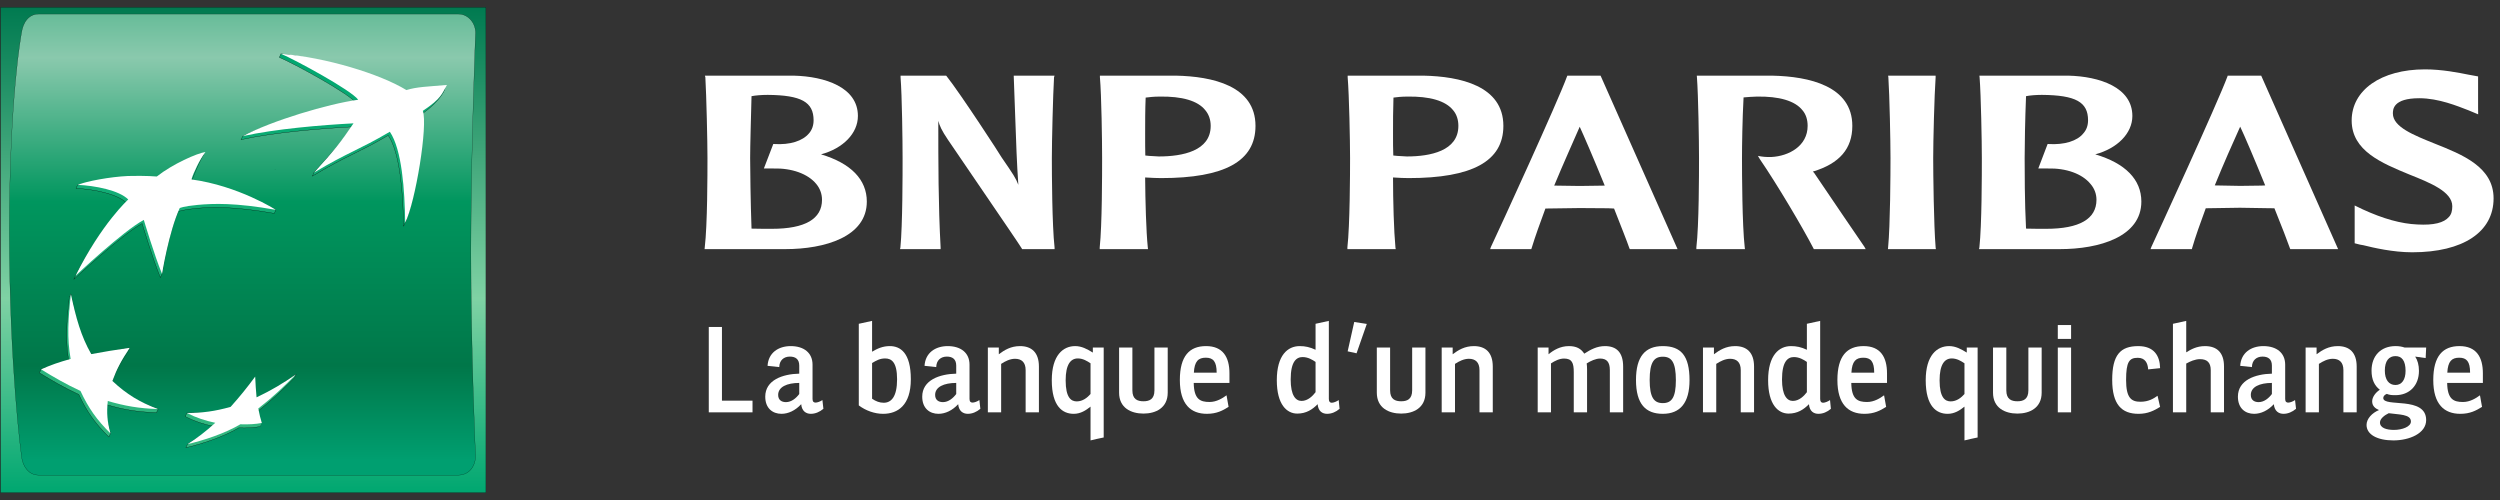 <svg width="340" height="68" viewBox="0 0 340 68" fill="none" xmlns="http://www.w3.org/2000/svg">
<rect x="0" y="0" width="340" height="68" fill="#333333" stroke="none"/>
<path d="M0.087 1H66.085V67H0.087V1Z" fill="url(#paint0_linear_498_486)" stroke="black" stroke-width="0.027"/>
<path fill-rule="evenodd" clip-rule="evenodd" d="M5.233 1.912C3.954 1.912 3.118 2.996 2.921 4.508C2.921 4.508 1.272 13.173 1.272 31.57C1.272 49.976 2.921 62.018 2.921 62.018C3.069 63.476 3.954 64.614 5.233 64.614H62.357C63.636 64.614 64.651 63.602 64.674 62.018C64.674 62.018 64.04 47.913 64.04 34.137C64.04 20.359 64.674 4.508 64.674 4.508C64.703 3.1 63.636 1.912 62.357 1.912H5.233Z" fill="url(#paint1_linear_498_486)" stroke="black" stroke-width="0.027"/>
<path d="M37.387 23.015C37.402 23.021 37.418 23.026 37.433 23.031C37.418 23.024 37.402 23.021 37.387 23.015Z" fill="url(#paint2_linear_498_486)" stroke="black" stroke-width="0.027"/>
<path d="M37.986 7.802C39.895 8.601 47.546 12.738 48.486 14.06C44.632 14.568 37.083 16.535 33.016 18.511L32.777 18.995C37.261 18.005 43.532 17.491 47.855 17.254C46.243 19.621 45.173 20.75 42.715 23.431L42.487 23.95C47.166 21.138 48.486 20.934 52.798 18.413C54.427 20.821 54.82 26.375 54.885 30.774C56.288 27.986 57.992 17.465 57.284 15.565C60.142 13.604 60.53 12.021 60.53 12.021C57.907 12.249 56.464 12.293 55.048 12.738C51.696 10.681 44.009 7.972 38.21 7.316L37.986 7.802Z" fill="url(#paint3_linear_498_486)" stroke="black" stroke-width="0.036"/>
<path d="M9.417 40.48C9.039 43.989 8.885 46.494 9.389 49.293C7.969 49.688 6.727 49.742 5.582 50.231L5.365 50.711C7.185 51.833 8.666 52.691 10.722 53.655C11.823 56.017 12.963 57.613 14.804 59.428L15.027 58.944C14.695 57.598 14.267 56.493 14.43 55.019C16.714 55.69 18.679 56.039 21.281 56.12L21.502 55.633C19.211 54.741 16.921 54.044 15.069 52.296C15.65 50.674 16.317 49.404 17.407 47.799L17.637 47.302C15.666 47.599 13.885 48.32 12.183 48.653C10.837 46.297 10.32 43.066 9.643 39.993L9.417 40.48Z" fill="url(#paint4_linear_498_486)" stroke="black" stroke-width="0.036"/>
<path d="M21.098 24.491C21.098 24.491 19.624 24.354 17.188 24.426C15.125 24.521 12.053 24.706 10.561 25.14L10.344 25.622C12.715 25.724 15.97 26.36 17.216 27.611C17.216 27.611 13.757 30.744 10.274 37.499C10.187 37.67 10.127 37.807 10.035 37.985C10.035 37.985 16.517 31.903 19.326 30.397C19.326 30.397 20.792 35.295 21.814 37.744L22.038 37.254C22.318 35.681 23.022 31.411 24.218 28.794C24.218 28.794 24.644 28.538 26.709 28.338C28.791 28.149 31.726 28.043 37.3 29.02L37.528 28.538C36.266 27.798 31.285 25.659 25.975 24.912C26.709 22.747 27.644 21.088 27.644 21.088C26.507 21.245 23.265 22.765 21.098 24.491Z" fill="url(#paint5_linear_498_486)" stroke="black" stroke-width="0.036"/>
<path d="M34.668 54.526C34.588 53.575 34.527 52.765 34.477 51.694C33.35 53.223 32.388 54.428 31.149 55.824C29.837 56.187 28.339 56.171 26.973 56.158C26.424 56.152 25.896 56.149 25.412 56.165L25.193 56.651C26.47 57.307 27.72 57.709 29.053 57.984C27.97 58.968 26.526 59.721 25.51 60.403L25.282 60.885C27.466 60.371 30.332 59.446 32.469 58.184C33.581 58.234 34.618 58.16 35.38 58.008C35.38 58.008 35.613 57.509 35.613 57.522C35.469 57.029 35.035 56.729 34.905 56.039C36.907 54.486 38.355 53.069 40.031 51.384L40.266 50.9C38.609 52.04 36.601 53.605 34.668 54.526Z" fill="url(#paint6_linear_498_486)" stroke="black" stroke-width="0.036"/>
<path d="M53.019 17.918C48.716 20.45 47.402 20.665 42.717 23.464C45.441 20.506 46.39 19.249 48.077 16.774C43.759 17.002 37.49 17.521 33.015 18.513C36.911 16.431 44.64 14.117 48.716 13.565C47.771 12.26 40.115 8.115 38.211 7.316C44.271 7.789 51.68 10.05 55.271 12.249C56.684 11.806 58.152 11.784 60.784 11.552C60.115 12.703 60.082 13.365 57.503 15.076C58.217 16.989 56.511 27.5 55.104 30.286C55.049 25.887 54.667 20.335 53.019 17.918Z" fill="white"/>
<path d="M21.502 55.633C19.031 54.714 17.248 53.648 15.285 51.811C15.874 50.193 16.542 48.928 17.639 47.301C15.626 47.601 14.143 47.829 12.41 48.159C11.001 45.69 10.361 43.308 9.64 39.993C9.258 43.506 9.112 46.016 9.607 48.815C8.016 49.255 6.895 49.642 5.584 50.233C7.414 51.353 8.9 52.215 10.943 53.17C12.046 55.53 13.179 57.126 15.027 58.946C14.595 57.395 14.482 56.164 14.66 54.536C16.946 55.203 18.905 55.552 21.502 55.633Z" fill="white"/>
<path d="M27.942 20.67C27.171 21.671 26.279 23.536 26.038 24.402C32.413 25.266 37.526 28.54 37.526 28.54C31.954 27.552 29.015 27.676 26.934 27.861C24.867 28.056 24.442 28.299 24.442 28.299C22.939 31.593 22.038 37.254 22.038 37.254C21.022 34.809 19.557 29.908 19.557 29.908C16.743 31.413 10.274 37.499 10.274 37.499C13.829 30.375 17.442 27.133 17.442 27.133C16.198 25.874 12.941 25.249 10.559 25.14C11.796 24.639 14.969 24.048 17.407 23.935C19.848 23.868 21.324 24.005 21.324 24.005C23.502 22.287 26.804 20.837 27.942 20.67Z" fill="white"/>
<path d="M34.705 51.217C33.58 52.743 32.612 53.944 31.361 55.336C29.218 55.939 27.507 56.165 25.412 56.165C26.698 56.825 27.942 57.22 29.281 57.502C27.942 58.714 26.81 59.58 25.51 60.401C27.69 59.891 30.556 58.964 32.688 57.702C33.802 57.746 34.846 57.674 35.611 57.522C35.411 56.877 35.287 56.395 35.126 55.553C37.133 53.998 38.594 52.589 40.266 50.9C38.487 52.137 36.952 53.064 34.892 54.037C34.803 53.093 34.753 52.285 34.705 51.217Z" fill="white"/>
<path d="M178.916 49.222C178.485 48.927 177.889 48.561 177.158 48.561C176.329 48.561 175.533 49.128 175.533 51.614C175.533 53.778 176.211 54.526 177.008 54.526C177.87 54.526 178.534 53.842 178.916 53.338V49.222ZM182.181 55.599C181.686 56.033 181.087 56.279 180.491 56.279C179.862 56.279 179.281 55.952 179.198 54.97C178.485 55.699 177.639 56.248 176.428 56.248C175.022 56.248 173.646 55.039 173.646 51.71C173.646 48.296 175.137 47.07 176.759 47.07C177.508 47.07 178.135 47.204 178.916 47.568V44.035C179.511 43.907 180.108 43.789 180.723 43.641V54.26C180.723 54.638 180.889 54.774 181.121 54.774C181.37 54.774 181.783 54.606 182.063 54.408L182.181 55.599Z" fill="white"/>
<path d="M185.885 44.054L184.492 48.048L183.281 47.783L184.176 43.789L185.885 44.054Z" fill="white"/>
<path d="M187.247 53.403V47.269H189.055V53.089C189.055 54.309 189.75 54.573 190.563 54.573C191.356 54.573 192.054 54.309 192.054 53.089V47.269H193.86V53.403C193.86 55.473 192.236 56.247 190.563 56.247C188.872 56.247 187.247 55.473 187.247 53.403Z" fill="white"/>
<path d="M197.563 48.181C198.312 47.616 199.188 47.07 200.448 47.07C202.025 47.07 203.017 47.933 203.017 49.857V56.08H201.211V50.335C201.211 49.26 200.647 48.795 199.768 48.795C199.089 48.795 198.427 49.127 197.88 49.489V56.08H196.07V47.269H197.563V48.181Z" fill="white"/>
<path d="M210.602 48.181C211.281 47.616 212.194 47.07 213.369 47.07C214.367 47.07 215.01 47.403 215.459 48.098C216.353 47.517 217.217 47.07 218.275 47.07C219.852 47.07 220.747 47.933 220.747 49.857V56.08H218.939V50.335C218.939 49.238 218.51 48.763 217.614 48.763C217.017 48.763 216.321 49.094 215.791 49.424C215.821 49.606 215.84 49.972 215.84 50.22V56.08H214.032V50.616C214.032 49.373 213.802 48.763 212.708 48.763C212.079 48.763 211.464 49.075 210.933 49.424V56.08H209.127V47.269H210.602V48.181Z" fill="white"/>
<path d="M224.355 51.679C224.355 54.076 224.951 54.823 226.142 54.823C227.337 54.823 227.919 54.076 227.919 51.708C227.919 49.259 227.337 48.512 226.142 48.512C224.951 48.512 224.355 49.259 224.355 51.679ZM229.775 51.708C229.775 54.774 228.514 56.279 226.142 56.279C223.822 56.279 222.495 54.97 222.495 51.679C222.495 48.445 223.774 47.07 226.142 47.07C228.615 47.07 229.775 48.379 229.775 51.708Z" fill="white"/>
<path d="M233.096 48.181C233.842 47.616 234.721 47.07 235.978 47.07C237.557 47.07 238.551 47.933 238.551 49.857V56.08H236.742V50.335C236.742 49.26 236.18 48.795 235.299 48.795C234.621 48.795 233.958 49.127 233.409 49.489V56.08H231.605V47.269H233.096V48.181Z" fill="white"/>
<path d="M245.736 49.222C245.305 48.927 244.707 48.561 243.976 48.561C243.149 48.561 242.353 49.128 242.353 51.614C242.353 53.778 243.033 54.526 243.828 54.526C244.69 54.526 245.353 53.842 245.736 53.338V49.222ZM249.001 55.599C248.504 56.033 247.908 56.279 247.308 56.279C246.681 56.279 246.098 55.952 246.017 54.97C245.305 55.699 244.457 56.248 243.247 56.248C241.84 56.248 240.464 55.039 240.464 51.71C240.464 48.296 241.955 47.07 243.58 47.07C244.324 47.07 244.955 47.204 245.736 47.568V44.035C246.331 43.907 246.928 43.789 247.543 43.641V54.26C247.543 54.638 247.709 54.774 247.939 54.774C248.189 54.774 248.604 54.606 248.884 54.408L249.001 55.599Z" fill="white"/>
<path d="M254.891 50.684C254.891 49.177 254.426 48.647 253.416 48.647C252.405 48.647 251.874 49.127 251.792 50.684H254.891ZM251.775 52.079C251.807 54.309 252.653 54.671 253.928 54.671C254.891 54.671 255.72 54.141 256.234 53.76L256.515 55.335C255.72 55.833 254.891 56.28 253.564 56.28C251.377 56.28 249.886 54.99 249.886 51.68C249.886 48.413 251.196 47.069 253.449 47.069C255.738 47.069 256.633 48.561 256.633 50.767V52.079H251.775Z" fill="white"/>
<path d="M267.168 49.409C266.721 49.109 266.14 48.748 265.445 48.748C264.463 48.748 263.785 49.559 263.785 51.731C263.785 54.091 264.532 54.589 265.293 54.589C266.106 54.589 266.737 54.077 267.168 53.586V49.409ZM267.168 55.3C266.555 55.797 265.824 56.28 264.88 56.28C263.387 56.28 261.897 55.3 261.897 51.709C261.897 48.295 263.453 47.069 265.079 47.069C265.958 47.069 266.703 47.468 267.481 47.95V47.269H268.957V59.495C268.36 59.625 267.762 59.743 267.168 59.896V55.3Z" fill="white"/>
<path d="M271.05 53.403V47.269H272.859V53.089C272.859 54.309 273.556 54.573 274.367 54.573C275.164 54.573 275.86 54.309 275.86 53.089V47.269H277.666V53.403C277.666 55.473 276.042 56.247 274.367 56.247C272.675 56.247 271.05 55.473 271.05 53.403Z" fill="white"/>
<path d="M281.668 56.079H279.861V47.269H281.668V56.079ZM281.668 46.092H279.861V44.206H281.668V46.092Z" fill="white"/>
<path d="M292.149 50.237C292.1 49.373 291.734 48.661 290.741 48.661C289.582 48.661 289.149 49.191 289.149 51.68C289.149 54.108 289.845 54.639 291.104 54.639C292.216 54.639 292.912 54.193 293.426 53.825L293.774 55.337C292.978 55.832 292.116 56.28 290.84 56.28C288.552 56.28 287.259 55.022 287.259 51.662C287.259 48.265 288.372 47.071 290.805 47.071C292.928 47.071 293.742 48.364 293.774 50.069C293.225 50.123 292.695 50.171 292.149 50.237Z" fill="white"/>
<path d="M297.327 43.64V47.918C297.99 47.5 298.77 47.071 299.88 47.071C301.472 47.071 302.465 47.918 302.465 49.84V56.081H300.661V50.334C300.661 49.259 300.112 48.844 299.2 48.844C298.537 48.844 297.872 49.143 297.327 49.443V56.081H295.52V44.037L297.327 43.64Z" fill="white"/>
<path d="M308.978 52.078C307.305 52.078 306.111 52.624 306.111 53.708C306.111 54.426 306.608 54.689 307.173 54.689C307.917 54.689 308.547 54.159 308.978 53.585V52.078ZM308.978 49.723C308.978 48.828 308.448 48.497 307.7 48.497C306.873 48.497 306.276 49.01 306.26 49.923L304.669 49.757C304.768 47.98 306.146 47.07 307.819 47.07C309.625 47.07 310.784 48.001 310.784 49.589V54.26C310.784 54.64 310.966 54.756 311.199 54.756C311.432 54.756 311.846 54.606 312.127 54.408L312.261 55.598C311.745 56.033 311.151 56.279 310.554 56.279C309.924 56.279 309.326 55.931 309.243 54.969C308.448 55.833 307.486 56.279 306.558 56.279C305.364 56.279 304.355 55.535 304.355 53.947C304.355 51.695 306.707 50.867 308.978 50.819V49.723Z" fill="white"/>
<path d="M315.055 48.181C315.802 47.616 316.68 47.07 317.94 47.07C319.517 47.07 320.509 47.933 320.509 49.857V56.08H318.702V50.335C318.702 49.26 318.138 48.795 317.259 48.795C316.58 48.795 315.917 49.127 315.37 49.489V56.08H313.564V47.269H315.055V48.181Z" fill="white"/>
<path d="M324.337 50.403C324.337 51.645 324.885 52.359 325.781 52.359C326.641 52.359 327.157 51.645 327.157 50.436C327.157 49.043 326.641 48.43 325.781 48.43C324.885 48.43 324.337 49.094 324.337 50.403ZM324.869 56.196C324.337 56.443 323.675 56.927 323.675 57.457C323.675 58.204 324.57 58.468 325.58 58.468C326.689 58.468 327.885 58.037 327.885 57.325C327.885 56.309 326.228 56.397 324.869 56.196ZM327.039 47.269H329.957L329.89 48.695L328.466 48.497C328.797 48.995 328.977 49.654 328.977 50.436C328.977 52.427 327.687 53.743 325.781 53.743C325.3 53.743 324.984 53.726 324.602 53.569C324.337 53.674 324.123 53.877 324.123 54.125C324.123 55.455 329.957 53.812 329.957 57.128C329.957 58.948 327.671 59.895 325.5 59.895C323.311 59.895 321.85 59.098 321.85 57.789C321.85 56.941 322.615 56.148 323.544 55.768C323.03 55.554 322.615 55.203 322.615 54.59C322.615 53.977 323.111 53.356 323.657 53.007C322.929 52.442 322.53 51.626 322.53 50.403C322.53 48.365 323.823 47.069 325.795 47.069C326.26 47.069 326.673 47.138 327.039 47.269Z" fill="white"/>
<path d="M335.932 50.684C335.932 49.177 335.467 48.647 334.455 48.647C333.445 48.647 332.916 49.127 332.833 50.684H335.932ZM332.814 52.079C332.849 54.309 333.694 54.671 334.971 54.671C335.932 54.671 336.761 54.141 337.275 53.76L337.556 55.335C336.761 55.833 335.932 56.28 334.605 56.28C332.418 56.28 330.925 54.99 330.925 51.68C330.925 48.413 332.234 47.069 334.489 47.069C336.777 47.069 337.671 48.561 337.671 50.767V52.079H332.814Z" fill="white"/>
<path d="M98.185 44.468V54.49H102.342V56.079H96.394V44.468H98.185Z" fill="white"/>
<path d="M108.698 52.078C107.024 52.078 105.83 52.623 105.83 53.708C105.83 54.426 106.327 54.689 106.889 54.689C107.637 54.689 108.267 54.159 108.698 53.585V52.078ZM108.698 49.723C108.698 48.828 108.168 48.497 107.42 48.497C106.592 48.497 105.995 49.01 105.98 49.923L104.389 49.754C104.489 47.98 105.865 47.07 107.537 47.07C109.343 47.07 110.505 47.999 110.505 49.589V54.26C110.505 54.64 110.685 54.753 110.921 54.753C111.153 54.753 111.566 54.606 111.848 54.408L111.982 55.598C111.467 56.033 110.87 56.279 110.27 56.279C109.643 56.279 109.046 55.931 108.964 54.969C108.168 55.833 107.206 56.279 106.277 56.279C105.085 56.279 104.074 55.535 104.074 53.947C104.074 51.695 106.427 50.867 108.698 50.816V49.723Z" fill="white"/>
<path d="M118.603 54.227C119.099 54.572 119.614 54.775 120.177 54.775C121.207 54.775 122.003 53.977 122.003 51.578C122.003 49.238 121.239 48.748 120.377 48.748C119.665 48.748 119.184 49.025 118.603 49.373V54.227ZM118.603 43.64V47.833C119.315 47.403 120.061 47.069 121.007 47.069C122.433 47.069 123.873 47.949 123.873 51.578C123.873 55.136 122.085 56.28 120.096 56.28C118.951 56.28 117.741 55.848 116.796 55.136V44.036L118.603 43.64Z" fill="white"/>
<path d="M130.047 52.078C128.374 52.078 127.178 52.623 127.178 53.708C127.178 54.426 127.676 54.689 128.24 54.689C128.985 54.689 129.616 54.159 130.047 53.585V52.078ZM130.047 49.723C130.047 48.828 129.517 48.497 128.771 48.497C127.941 48.497 127.344 49.01 127.328 49.923L125.738 49.754C125.838 47.98 127.215 47.07 128.888 47.07C130.692 47.07 131.854 47.999 131.854 49.589V54.26C131.854 54.64 132.036 54.753 132.269 54.753C132.502 54.753 132.914 54.606 133.195 54.408L133.329 55.598C132.815 56.033 132.22 56.279 131.623 56.279C130.992 56.279 130.397 55.931 130.313 54.969C129.517 55.833 128.554 56.279 127.627 56.279C126.433 56.279 125.423 55.535 125.423 53.947C125.423 51.695 127.777 50.867 130.047 50.816V49.723Z" fill="white"/>
<path d="M135.839 48.181C136.585 47.616 137.465 47.07 138.723 47.07C140.298 47.07 141.293 47.933 141.293 49.857V56.08H139.486V50.336C139.486 49.26 138.922 48.795 138.043 48.795C137.364 48.795 136.701 49.127 136.155 49.489V56.08H134.348V47.269H135.839V48.181Z" fill="white"/>
<path d="M148.312 49.408C147.863 49.11 147.284 48.747 146.589 48.747C145.607 48.747 144.929 49.56 144.929 51.73C144.929 54.092 145.676 54.59 146.438 54.59C147.25 54.59 147.879 54.077 148.312 53.585V49.408ZM148.312 55.3C147.699 55.797 146.968 56.28 146.024 56.28C144.533 56.28 143.042 55.3 143.042 51.709C143.042 48.296 144.598 47.069 146.223 47.069C147.1 47.069 147.847 47.468 148.626 47.95V47.269H150.103V59.496C149.504 59.625 148.907 59.743 148.312 59.896V55.3Z" fill="white"/>
<path d="M152.197 53.403V47.269H154.004V53.089C154.004 54.309 154.7 54.573 155.511 54.573C156.308 54.573 157.004 54.309 157.004 53.089V47.269H158.809V53.403C158.809 55.473 157.187 56.247 155.511 56.247C153.822 56.247 152.197 55.473 152.197 53.403Z" fill="white"/>
<path d="M165.465 50.686C165.465 49.176 165.001 48.646 163.989 48.646C162.979 48.646 162.448 49.128 162.365 50.686H165.465ZM162.347 52.078C162.379 54.308 163.227 54.67 164.503 54.67C165.465 54.67 166.294 54.14 166.808 53.759L167.087 55.334C166.294 55.833 165.465 56.279 164.137 56.279C161.95 56.279 160.46 54.991 160.46 51.679C160.46 48.413 161.769 47.069 164.022 47.069C166.31 47.069 167.205 48.561 167.205 50.768V52.078H162.347Z" fill="white"/>
<path d="M104.401 12.904C108.973 12.942 110.649 13.873 110.649 16.362C110.649 17.049 110.438 17.66 110.035 18.125C109.157 19.179 107.452 19.724 105.274 19.586H105.165L103.886 22.915H105.165C107.688 22.843 109.882 23.639 111.01 25.017C111.533 25.644 111.793 26.401 111.793 27.169C111.793 29.771 109.5 31.118 104.979 31.118C104.217 31.118 102.978 31.118 102.207 31.092C102.079 27.617 102.02 22.915 102.02 21.499C102.02 19.859 102.127 16.204 102.207 13.08C102.731 12.974 103.594 12.904 104.401 12.904ZM95.929 10.511C96.072 12.981 96.216 19.222 96.216 21.499C96.216 23.594 96.212 30.615 95.846 33.643L95.822 33.881H106.794C112.184 33.881 117.887 32.205 117.887 27.416C117.887 24.418 115.717 22.202 111.658 20.992C114.669 20.182 116.675 18.125 116.675 15.771C116.675 11.863 112.184 10.393 107.964 10.289H95.867L95.929 10.511Z" fill="white"/>
<path d="M143.205 10.289H137.866L138.083 16.239C138.187 19.179 138.286 22.204 138.495 25.139C138.148 24.219 137.826 23.745 136.205 21.385C136.198 21.302 130.651 12.767 128.725 10.343L128.669 10.289H122.476V10.509C122.673 12.979 122.752 19.222 122.752 21.498C122.752 23.596 122.752 30.615 122.456 33.644L122.402 33.881H127.923V33.644C127.609 27.887 127.609 22.076 127.609 16.438C127.801 17.122 128.046 17.709 128.914 18.997C128.985 19.148 138.495 32.991 138.955 33.782L139.005 33.881H143.426L143.42 33.644C143.082 30.615 143.052 23.596 143.052 21.498C143.052 19.222 143.205 12.979 143.349 10.509L143.42 10.289H143.205Z" fill="white"/>
<path d="M157.683 13.136C160.761 13.081 162.908 13.702 163.925 14.993C164.393 15.55 164.654 16.283 164.654 17.121C164.654 20.537 160.811 21.278 157.602 21.278L156.298 21.203C156.298 21.203 155.991 21.172 155.762 21.148C155.739 20.36 155.739 19.32 155.739 18.152C155.739 16.668 155.739 14.906 155.809 13.273C156.262 13.212 156.946 13.136 157.683 13.136ZM149.588 10.51C149.805 12.978 149.887 19.221 149.887 21.497C149.887 23.595 149.887 30.614 149.562 33.643V33.882H156.13L156.1 33.643C155.876 31.466 155.762 27.311 155.739 24.135C156.048 24.152 156.979 24.199 156.979 24.199L157.909 24.22C166.547 24.22 170.747 21.932 170.747 17.121C170.747 11.649 164.853 10.392 159.94 10.288H149.588V10.51Z" fill="white"/>
<path d="M191.366 13.136C194.448 13.081 196.593 13.702 197.628 14.993C198.1 15.55 198.339 16.283 198.339 17.121C198.339 20.537 194.502 21.278 191.334 21.278L190.034 21.203C190.034 21.203 189.691 21.172 189.488 21.148C189.451 20.36 189.451 19.313 189.451 18.152C189.451 16.652 189.451 14.906 189.512 13.273C189.923 13.212 190.635 13.136 191.366 13.136ZM183.283 10.51C183.489 12.978 183.609 19.221 183.609 21.497C183.609 23.595 183.588 30.614 183.246 33.643V33.882H189.819L189.779 33.643C189.571 31.466 189.451 27.311 189.451 24.135C189.757 24.152 190.635 24.199 190.635 24.199L191.586 24.22C200.219 24.22 204.459 21.932 204.459 17.121C204.459 11.649 198.532 10.392 193.601 10.288H183.283V10.51Z" fill="white"/>
<path d="M214.84 17.238C215.363 18.361 216.718 21.497 218.244 25.241C218.008 25.251 217.713 25.251 217.713 25.251L214.84 25.291C214.84 25.291 211.865 25.251 211.371 25.241C212.61 22.249 213.841 19.544 214.84 17.238ZM213.242 10.288H213.157L213.11 10.408C211.888 13.765 204.012 30.955 202.764 33.587L202.66 33.883H208.254L208.3 33.754C208.793 32.133 209.455 30.309 210.175 28.361C210.399 28.361 214.84 28.296 214.84 28.296L218.704 28.323C218.704 28.323 219.327 28.361 219.513 28.361C220.509 30.899 221.271 32.81 221.604 33.782L221.668 33.883H228.149L217.678 10.288H217.548H213.242Z" fill="white"/>
<path d="M230.783 10.51C230.97 12.98 231.066 19.221 231.066 21.498C231.066 23.595 231.066 30.616 230.706 33.644V33.882H237.312L237.284 33.644C236.935 30.595 236.911 23.595 236.911 21.498C236.911 19.858 236.962 16.203 237.125 13.249C237.626 13.212 238.392 13.136 238.909 13.136C241.962 13.079 244.123 13.711 245.135 14.995C245.617 15.549 245.838 16.297 245.838 17.121C245.838 19.846 243.295 21.228 240.924 21.351C240.131 21.384 239.541 21.281 239.541 21.281L239.079 21.202L239.332 21.634C241.679 25.055 245.185 30.98 246.632 33.781L246.678 33.882H253.733L253.558 33.563C253.27 33.167 248.674 26.401 246.721 23.51C246.721 23.51 246.632 23.427 246.549 23.335C250.168 22.25 251.916 20.226 251.916 17.121C251.916 11.687 246.023 10.396 241.049 10.29H230.764L230.783 10.51Z" fill="white"/>
<path d="M263.073 10.289H256.783L256.818 10.509C256.981 12.979 257.108 19.222 257.108 21.498C257.108 23.586 257.077 30.596 256.783 33.644L256.759 33.881H263.28L263.245 33.644C262.995 30.596 262.915 23.586 262.915 21.498C262.915 19.222 263.073 12.979 263.245 10.509V10.289H263.073Z" fill="white"/>
<path d="M277.693 12.904C282.301 12.942 283.976 13.873 283.976 16.362C283.976 17.049 283.766 17.66 283.346 18.125C282.516 19.179 280.741 19.724 278.582 19.586H278.476L277.207 22.915H278.476C281.01 22.843 283.183 23.639 284.309 25.017C284.859 25.644 285.12 26.401 285.12 27.169C285.12 29.771 282.817 31.118 278.271 31.118C277.54 31.118 276.311 31.118 275.541 31.092C275.352 27.617 275.352 22.915 275.352 21.499C275.352 19.859 275.412 16.204 275.541 13.08C276.037 12.974 276.903 12.904 277.693 12.904ZM269.225 10.511C269.414 12.981 269.53 19.222 269.53 21.499C269.53 23.594 269.53 30.615 269.197 33.643L269.145 33.881H280.132C285.505 33.881 291.224 32.205 291.224 27.416C291.224 24.418 289.049 22.202 284.955 20.992C287.971 20.182 290.002 18.125 290.002 15.771C290.002 11.863 285.505 10.393 281.32 10.289H269.197L269.225 10.511Z" fill="white"/>
<path d="M304.664 17.225C305.195 18.323 306.538 21.465 308.066 25.216C307.835 25.216 307.549 25.242 307.549 25.242L304.664 25.28C304.664 25.28 301.656 25.216 301.208 25.216C302.432 22.203 303.63 19.519 304.664 17.225ZM307.38 10.289H302.961L302.934 10.395C301.614 13.967 293.294 32.063 292.594 33.564L292.473 33.882H298.095L298.129 33.741C298.598 32.125 299.252 30.31 299.983 28.324C300.162 28.324 304.631 28.253 304.631 28.253L308.5 28.315C308.5 28.315 309.173 28.324 309.321 28.324C310.338 30.86 311.091 32.788 311.421 33.741L311.48 33.882H317.985L307.523 10.289H307.38Z" fill="white"/>
<path d="M319.827 16.391C319.827 20.536 323.977 22.203 327.657 23.727C330.515 24.868 333.511 26.069 333.511 28.046C333.511 28.643 333.395 29.144 333.058 29.5C332.369 30.309 330.975 30.651 328.766 30.529C326.574 30.441 324.104 29.75 321.322 28.469L320.235 27.945V28.861V33.086L320.98 33.273L321.41 33.348C322.781 33.688 325.432 34.311 328.064 34.311C334.991 34.311 339.127 31.55 339.127 26.98C339.127 22.691 334.859 21.02 331.09 19.518C328.307 18.392 325.432 17.276 325.432 15.436C325.432 14.907 325.432 13.359 329.021 13.359C331.666 13.359 334.236 14.433 335.698 14.994L337.031 15.549L337.02 14.666V10.393L335.698 10.151C334.351 9.879 332.107 9.434 329.793 9.434C323.817 9.434 319.827 12.257 319.827 16.391Z" fill="white"/>
<defs>
<linearGradient id="paint0_linear_498_486" x1="33.086" y1="1" x2="33.086" y2="67" gradientUnits="userSpaceOnUse">
<stop stop-color="#007A50"/>
<stop offset="0.6" stop-color="#7FD2A4"/>
<stop offset="1" stop-color="#00A770"/>
</linearGradient>
<linearGradient id="paint1_linear_498_486" x1="32.974" y1="-15.644" x2="32.974" y2="62.651" gradientUnits="userSpaceOnUse">
<stop stop-color="#00965E"/>
<stop offset="0.3" stop-color="#8AC9AD"/>
<stop offset="0.55" stop-color="#00965E"/>
<stop offset="0.835" stop-color="#007749"/>
<stop offset="1" stop-color="#009F70"/>
</linearGradient>
<linearGradient id="paint2_linear_498_486" x1="37.387" y1="23.023" x2="37.434" y2="23.023" gradientUnits="userSpaceOnUse">
<stop stop-color="#F1471D"/>
<stop offset="1" stop-color="#FAB10B"/>
</linearGradient>
<linearGradient id="paint3_linear_498_486" x1="46.652" y1="60.419" x2="46.652" y2="6.878" gradientUnits="userSpaceOnUse">
<stop stop-color="#33B880"/>
<stop offset="1" stop-color="#00A770"/>
</linearGradient>
<linearGradient id="paint4_linear_498_486" x1="13.434" y1="60.422" x2="13.434" y2="6.868" gradientUnits="userSpaceOnUse">
<stop stop-color="#33B880"/>
<stop offset="1" stop-color="#00A770"/>
</linearGradient>
<linearGradient id="paint5_linear_498_486" x1="23.782" y1="60.414" x2="23.782" y2="6.885" gradientUnits="userSpaceOnUse">
<stop stop-color="#33B880"/>
<stop offset="1" stop-color="#00A770"/>
</linearGradient>
<linearGradient id="paint6_linear_498_486" x1="32.729" y1="60.419" x2="32.729" y2="6.889" gradientUnits="userSpaceOnUse">
<stop stop-color="#33B880"/>
<stop offset="1" stop-color="#00A770"/>
</linearGradient>
</defs>
</svg>
